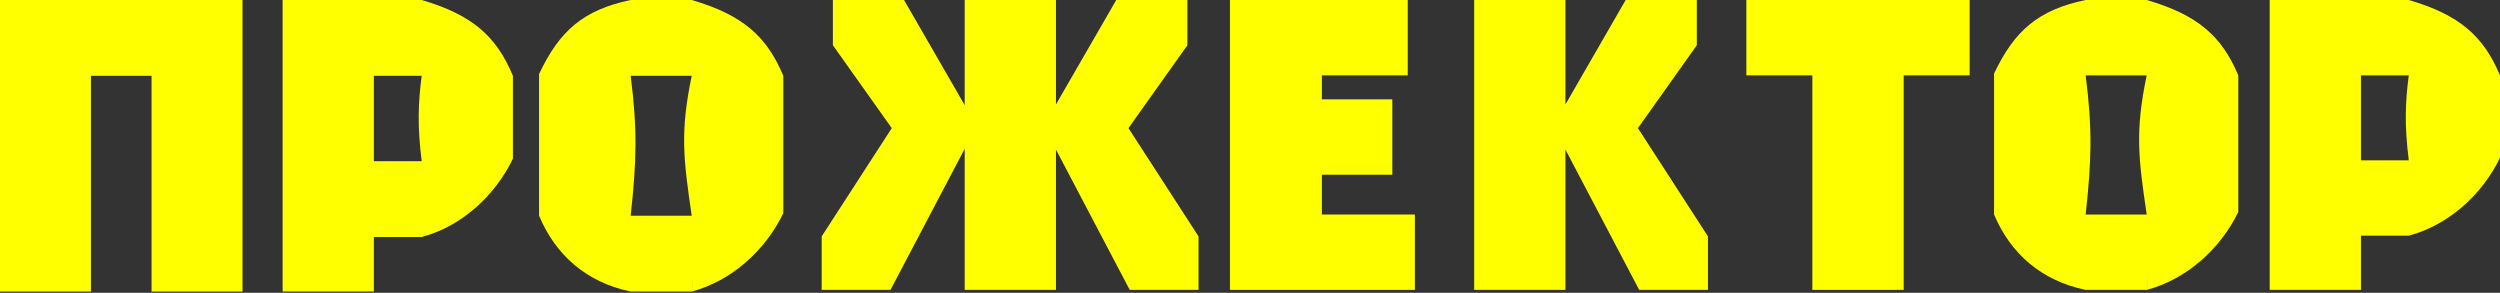 <svg width="982" height="115" viewBox="0 0 982 115" fill="none" xmlns="http://www.w3.org/2000/svg">
<rect x="0" y="0" width="982" height="115" fill="#333333" stroke="none"/>
<path d="M35.72 0H0V114.522H35.72V29.776H59.533V114.522H95.253V0H35.72Z" fill="#FFFF00"/>
<path d="M711.889 0H685.964V29.605H711.889V113.867H747.773V29.605H773.68V0H711.889Z" fill="#FFFF00"/>
<path d="M666.513 17.763V0H638.566L614.905 41.025V0H579.055V113.867H614.905V58.755L643.874 113.867H670.882V92.851L643.38 50.329L666.513 17.763Z" fill="#FFFF00"/>
<path d="M466.411 17.763V0H438.463L414.783 41.025V0H378.931V41.301L355.1 0H327.152V17.763L350.286 50.329L322.762 92.851V113.867H349.788L378.93 58.448V113.867H414.782V58.755L443.756 113.867H470.781V92.851L443.26 50.329L466.411 17.763Z" fill="#FFFF00"/>
<path d="M519.235 68.629H546.904V39.024H519.235V29.605H552.957V0H483.12V113.867H555.759V84.262H519.235V68.629Z" fill="#FFFF00"/>
<path d="M271.71 0C271.71 0 271.864 0.932 272.07 2.536L271.71 0H247.725C229.085 3.91 219.783 12.09 211.748 29.072V84.746C218.189 100.043 230.147 110.841 247.725 114.522H271.71L272.258 108.01C272.001 111.953 271.71 114.522 271.71 114.522C287.334 110.366 300.594 98.407 307.687 83.748V29.776C301.177 14.233 291.703 5.857 271.71 0ZM247.725 84.746C250.055 63.478 250.432 51.027 247.725 29.776H271.71C267.086 51.96 268.438 62.381 271.71 84.746H247.725Z" fill="#FFFF00"/>
<path d="M843.226 0C843.226 0 843.381 0.927 843.586 2.521L843.226 0H819.242C800.602 3.888 791.298 12.021 783.265 28.906V84.262C789.705 99.472 801.665 110.207 819.242 113.867H843.226L843.774 107.393C843.517 111.313 843.226 113.867 843.226 113.867C858.85 109.736 872.111 97.844 879.203 83.27V29.605C872.71 14.151 863.219 5.824 843.226 0ZM819.242 84.262C821.572 63.115 821.947 50.736 819.242 29.605H843.226C838.602 51.663 839.953 62.024 843.226 84.262H819.242Z" fill="#FFFF00"/>
<path d="M165.639 0H111.017V114.522H146.851V93.106H165.639L165.878 90.26C165.741 92.06 165.639 93.106 165.639 93.106C181.201 88.951 194.409 76.991 201.473 62.333V29.792C194.988 14.233 185.553 5.857 165.639 0ZM146.851 63.331V29.776H165.639C164.257 40.492 163.898 49.375 165.639 63.331H146.851Z" fill="#FFFF00"/>
<path d="M946.167 0H891.543V113.867H927.378V92.574H946.167L946.406 89.744C946.268 91.534 946.167 92.574 946.167 92.574C961.728 88.442 974.935 76.551 982 61.977V29.622C975.514 14.151 966.078 5.824 946.167 0ZM927.378 62.969V29.605H946.167C944.783 40.26 944.424 49.093 946.167 62.969H927.378Z" fill="#FFFF00"/>
</svg>
